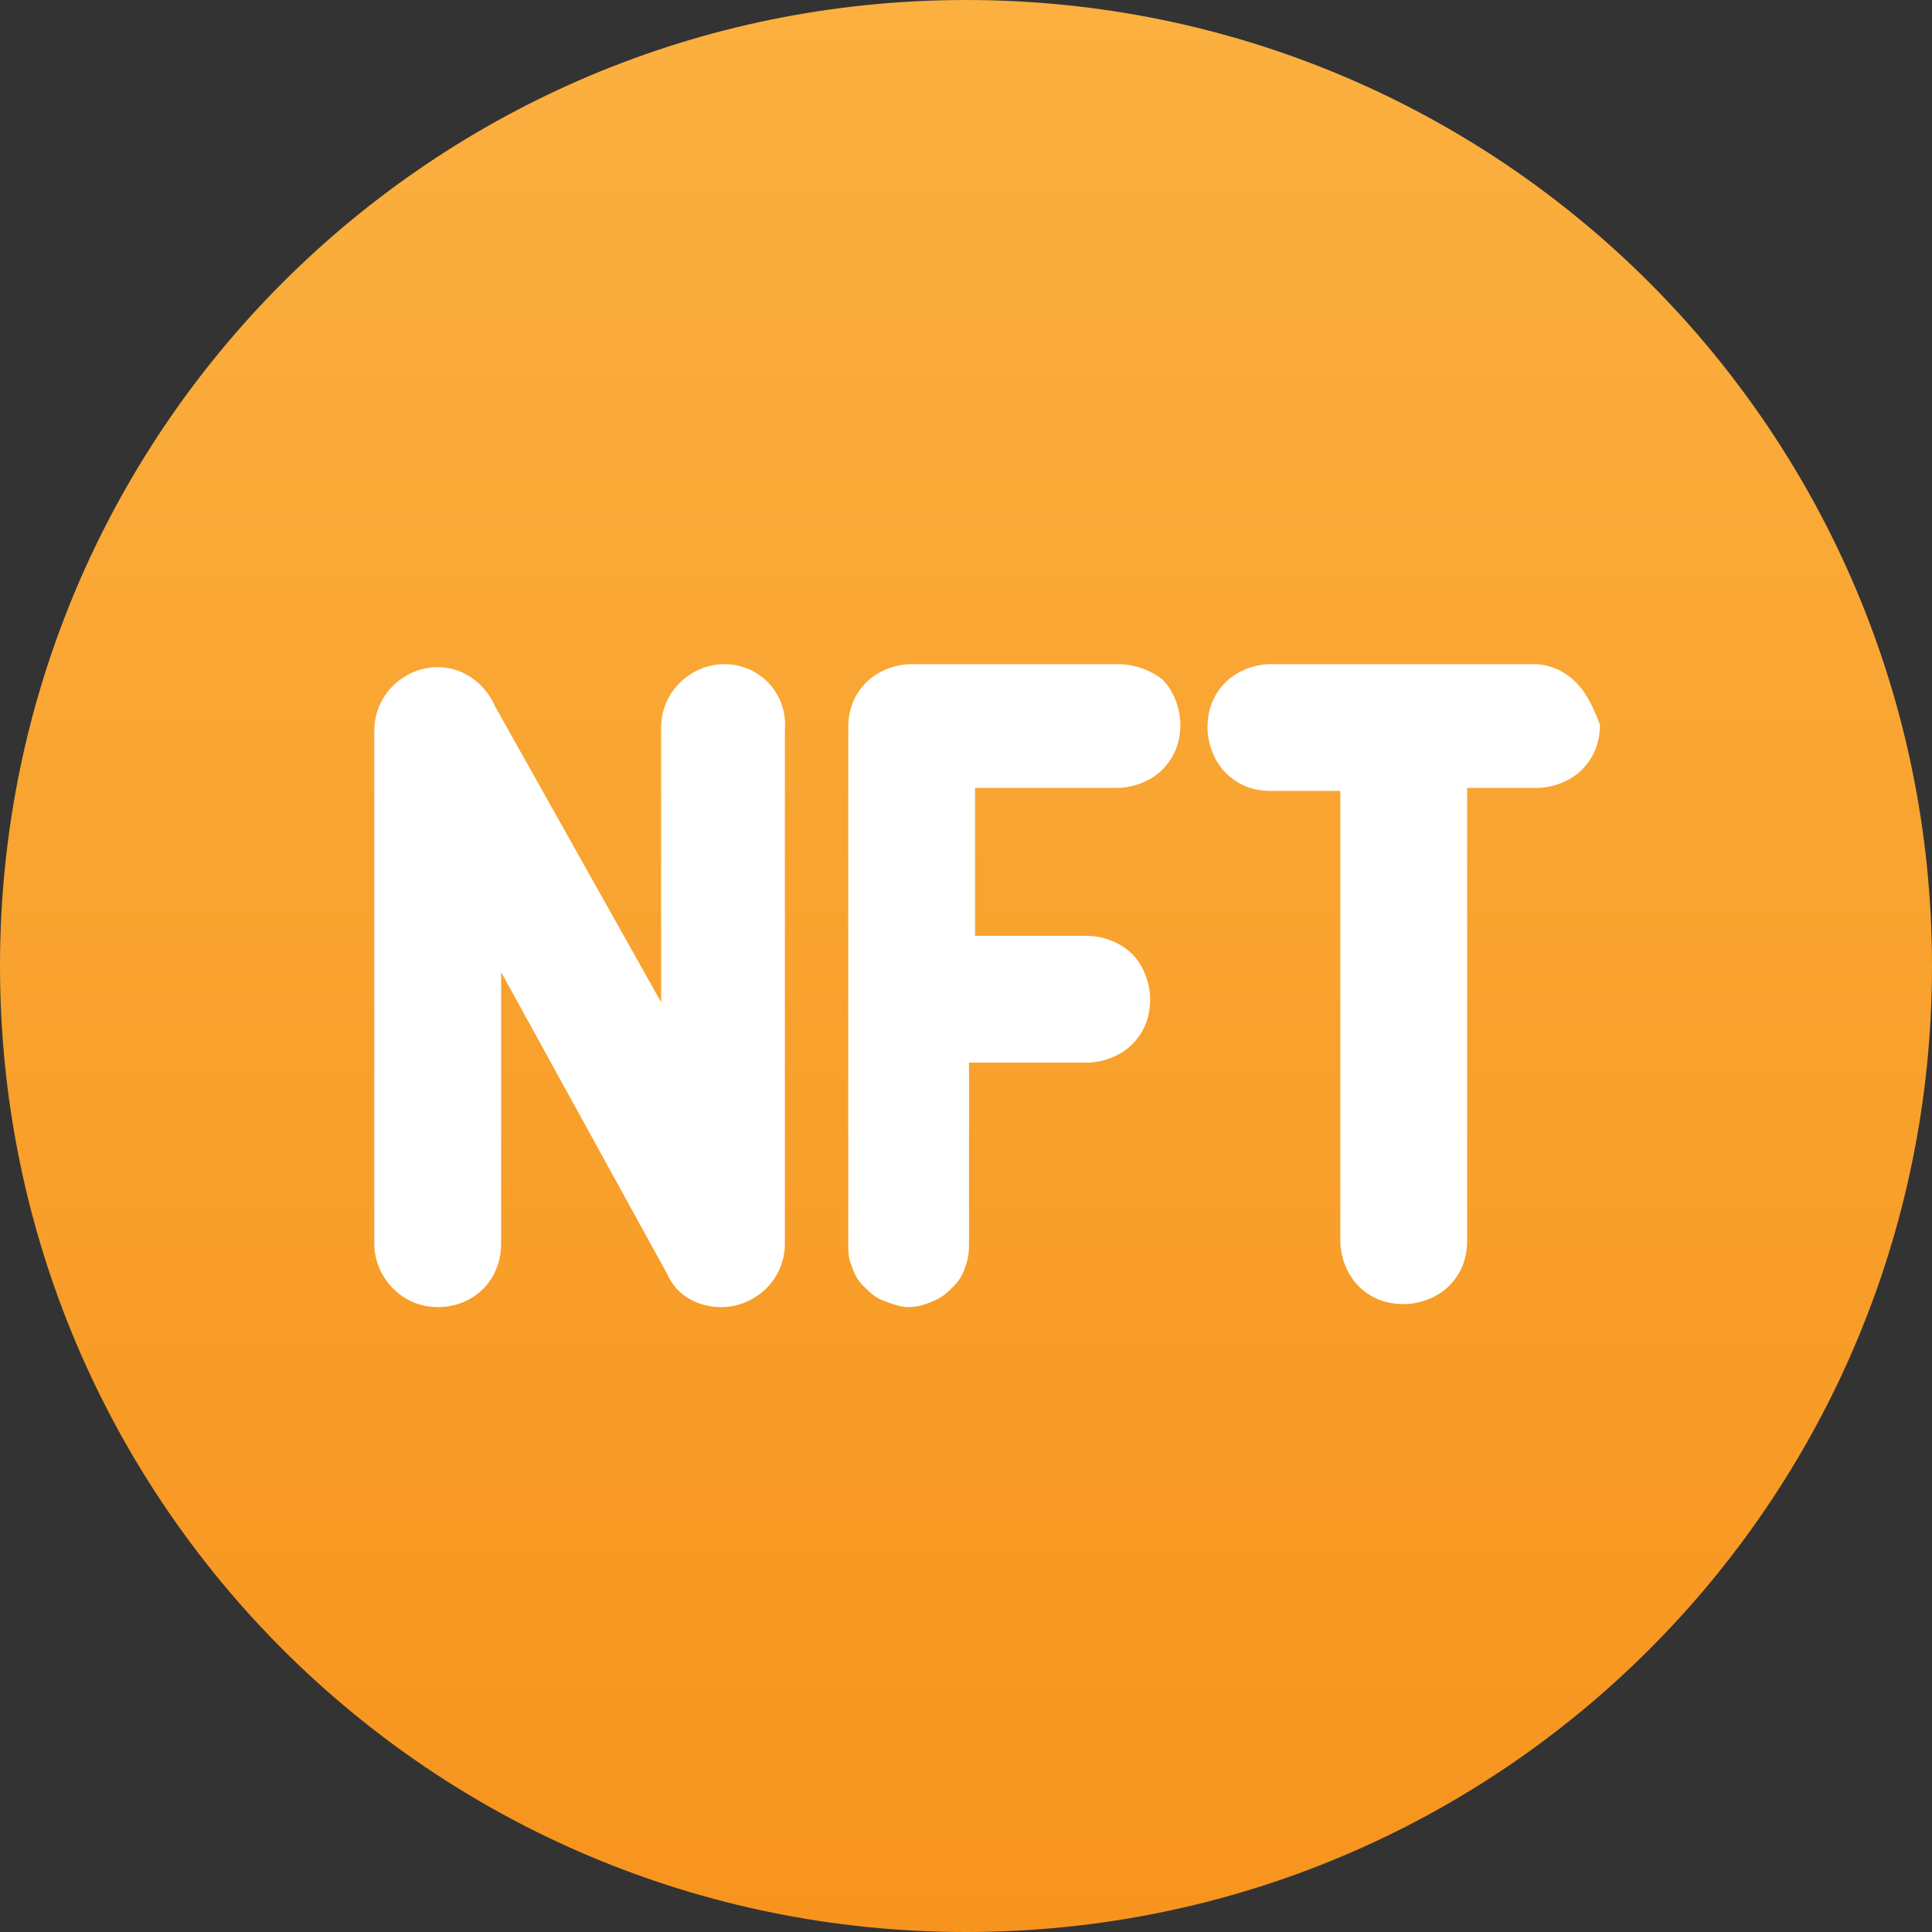 <?xml version="1.0" encoding="utf-8"?>
<!-- Generator: Adobe Illustrator 24.3.0, SVG Export Plug-In . SVG Version: 6.00 Build 0)  -->
<svg version="1.1" id="Layer_1" xmlns="http://www.w3.org/2000/svg" xmlns:xlink="http://www.w3.org/1999/xlink" x="0px" y="0px"
	 viewBox="0 0 64 64" style="enable-background:new 0 0 64 64;" xml:space="preserve">
<rect x="0" y="0" width="64" height="64" fill="#333333" stroke="none"/>
<style type="text/css">
	.st0{fill:url(#SVGID_1_);}
	.st1{fill:#FFFFFF;}
</style>
<linearGradient id="SVGID_1_" gradientUnits="userSpaceOnUse" x1="32" y1="63.89" x2="32" y2="-0.11" gradientTransform="matrix(1 0 0 -1 0 63.89)">
	<stop  offset="0" style="stop-color:#FBB040"/>
	<stop  offset="1" style="stop-color:#F7941D"/>
</linearGradient>
<path class="st0" d="M32,0L32,0c17.7,0,32,14.3,32,32l0,0c0,17.7-14.3,32-32,32l0,0C14.3,64,0,49.7,0,32l0,0C0,14.3,14.3,0,32,0z"/>
<g>
	<path class="st1" d="M52.2,22.6c-0.4-0.4-0.9-0.6-1.4-0.6h-8.7c-0.5,0-1.1,0.2-1.5,0.6s-0.6,0.9-0.6,1.5c0,0.5,0.2,1.1,0.6,1.5
		s0.9,0.6,1.5,0.6h2.3v14.9c0,0.5,0.2,1.1,0.6,1.5c0.4,0.4,0.9,0.6,1.5,0.6c0.5,0,1.1-0.2,1.5-0.6c0.4-0.4,0.6-0.9,0.6-1.5V26.1h2.3
		c0.5,0,1.1-0.2,1.5-0.6c0.4-0.4,0.6-0.9,0.6-1.5C52.8,23.5,52.6,23,52.2,22.6z"/>
	<path class="st1" d="M37,22h-6.4h-0.2h-0.2c-0.5,0-1.1,0.2-1.5,0.6c-0.4,0.4-0.6,0.9-0.6,1.5v17c0,0.3,0,0.6,0.1,0.8
		c0.1,0.3,0.2,0.5,0.4,0.7c0.2,0.2,0.4,0.4,0.7,0.5c0.3,0.1,0.5,0.2,0.8,0.2s0.6-0.1,0.8-0.2c0.3-0.1,0.5-0.3,0.7-0.5
		c0.2-0.2,0.3-0.4,0.4-0.7s0.1-0.5,0.1-0.8v-5.9H36c0.5,0,1.1-0.2,1.5-0.6s0.6-0.9,0.6-1.5c0-0.5-0.2-1.1-0.6-1.5S36.5,31,36,31
		h-3.7v-4.9H37c0.5,0,1.1-0.2,1.5-0.6c0.4-0.4,0.6-0.9,0.6-1.5c0-0.5-0.2-1.1-0.6-1.5C38.1,22.2,37.6,22,37,22z"/>
	<path class="st1" d="M24,22c-1.1,0-2.1,0.9-2.1,2.1v9.1l-5.5-9.8l0,0c-0.3-0.7-1-1.3-1.9-1.3c-1.1,0-2.1,0.9-2.1,2.1v17
		c0,1.1,0.9,2.1,2.1,2.1s2.1-0.9,2.1-2.1v-9l5.5,10c0.3,0.7,1,1.1,1.8,1.1c1.1,0,2.1-0.9,2.1-2.1v-17C26.1,22.9,25.1,22,24,22z"/>
</g>
</svg>
